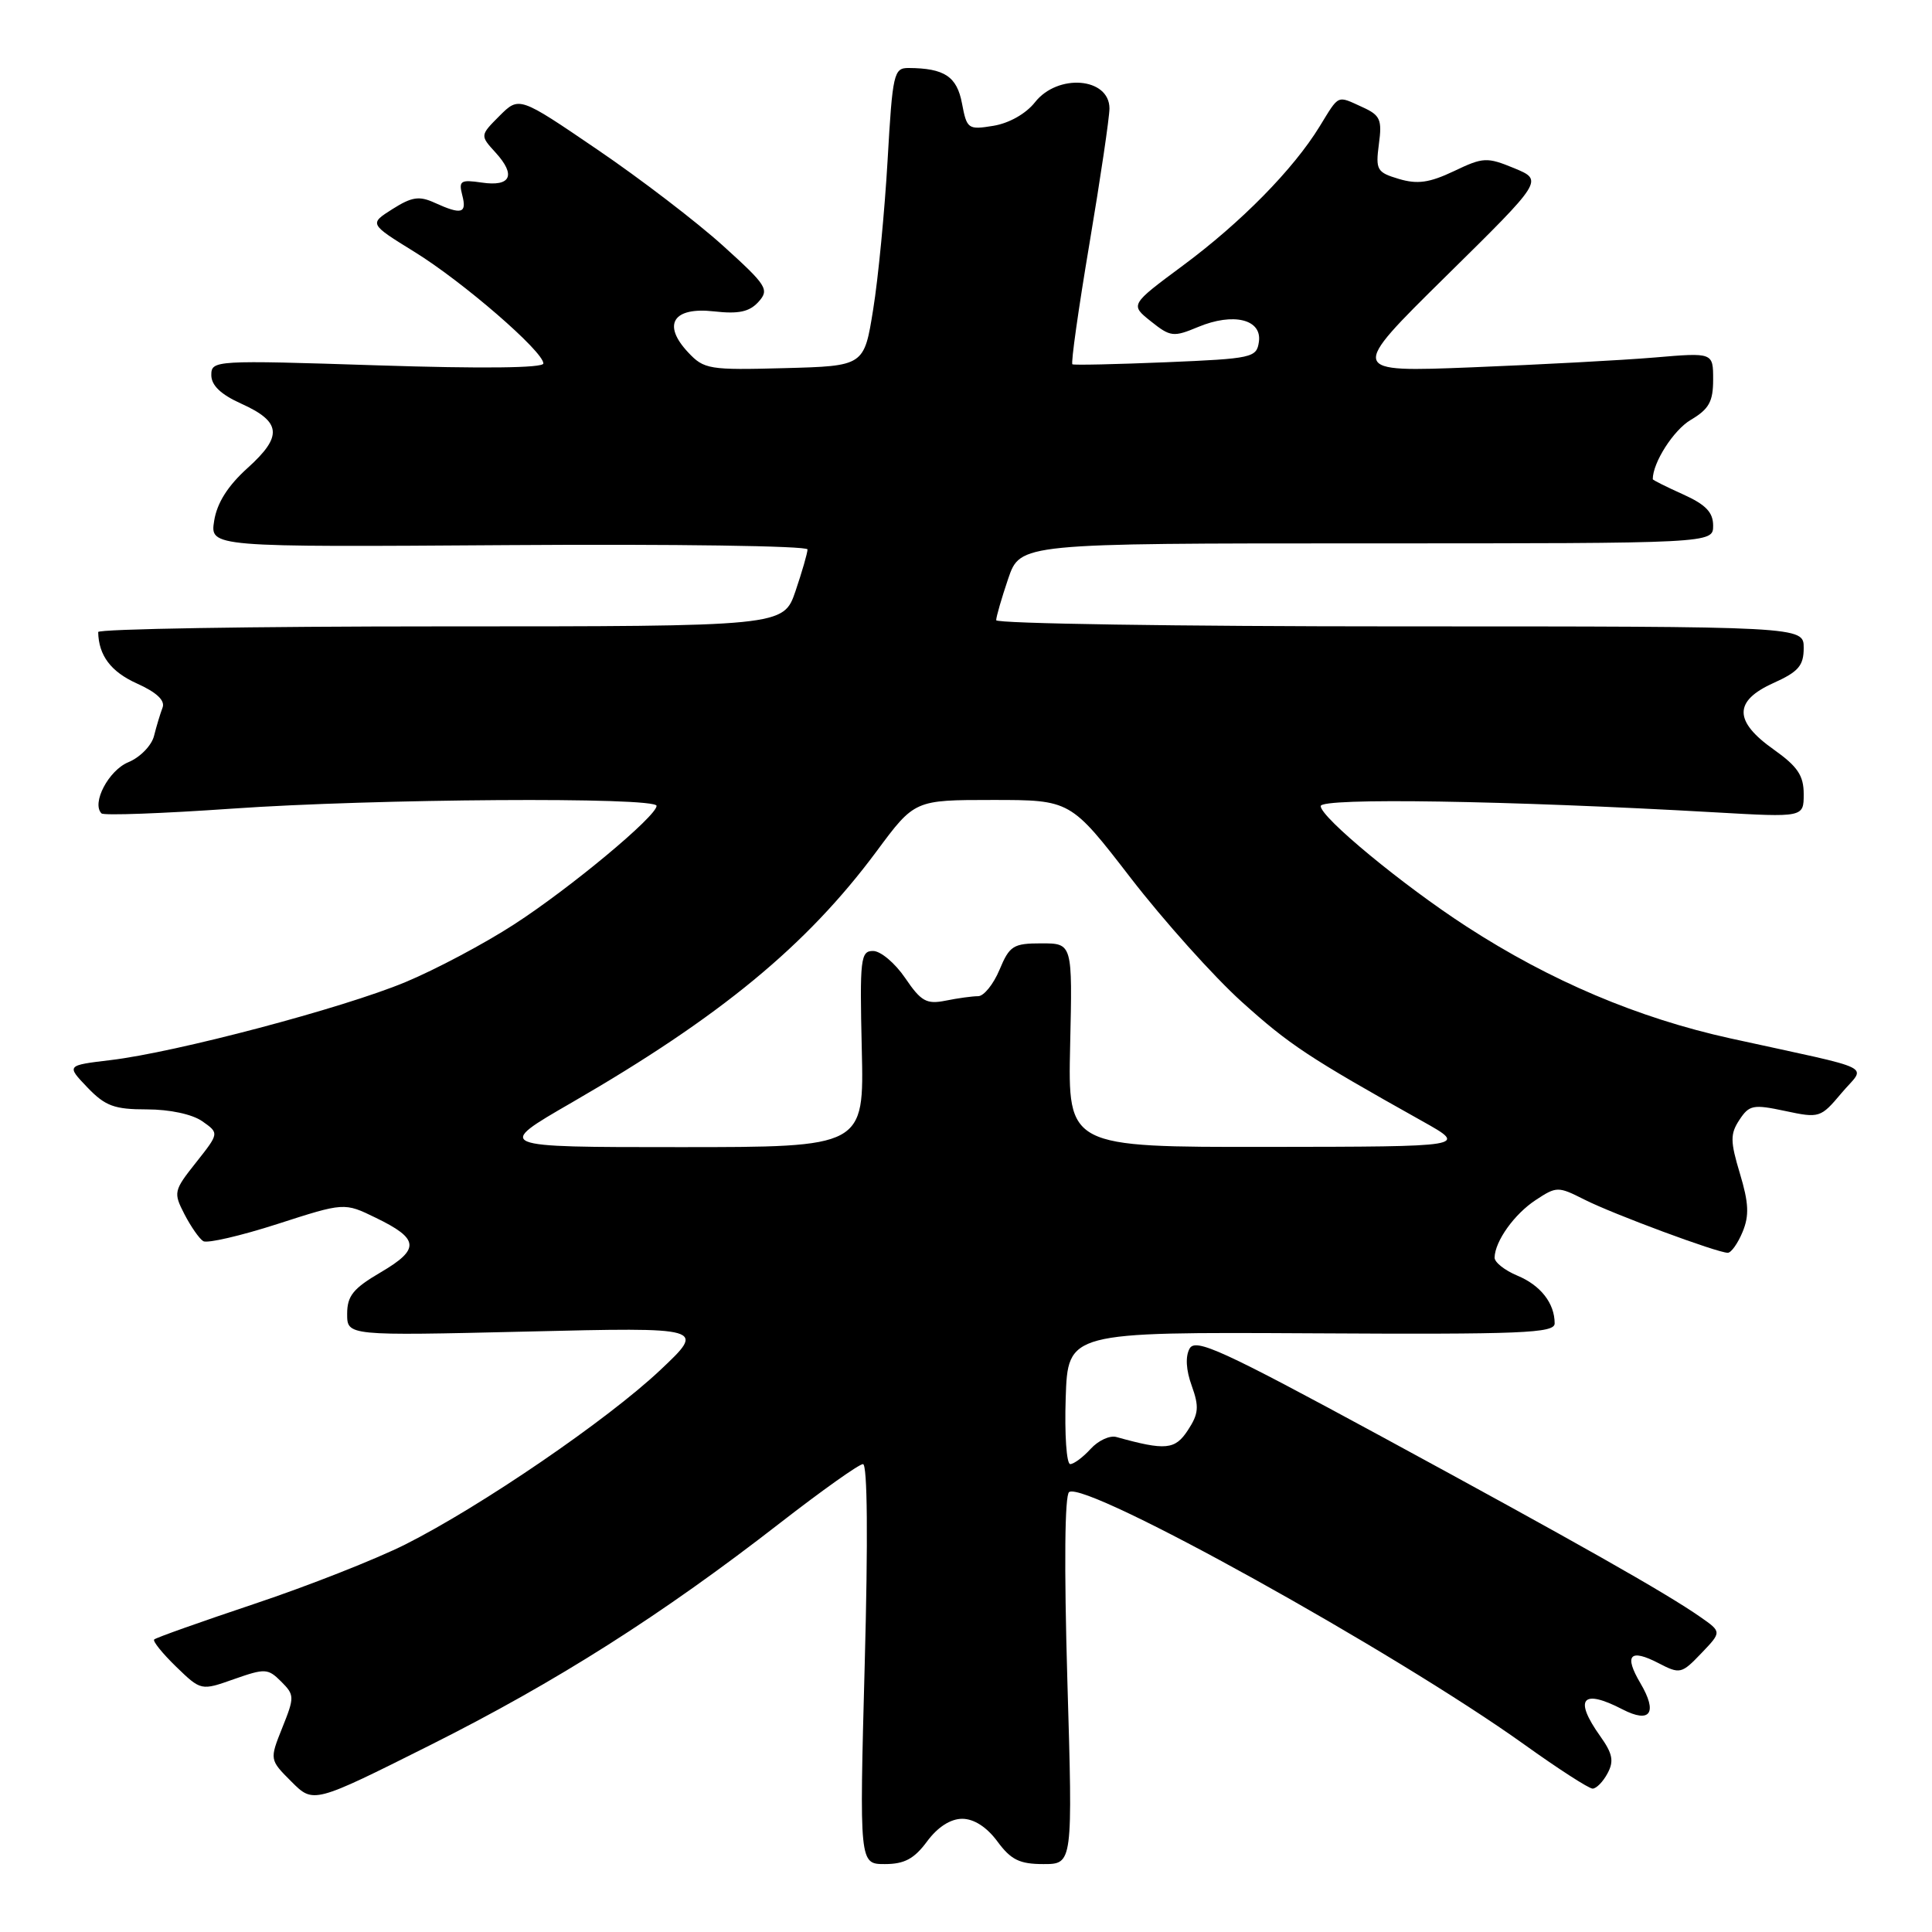 <?xml version="1.0" encoding="UTF-8" standalone="no"?>
<!DOCTYPE svg PUBLIC "-//W3C//DTD SVG 1.1//EN" "http://www.w3.org/Graphics/SVG/1.1/DTD/svg11.dtd" >
<svg xmlns="http://www.w3.org/2000/svg" xmlns:xlink="http://www.w3.org/1999/xlink" version="1.1" viewBox="0 0 256 256">
 <g >
 <path fill="currentColor"
d=" M 122.84 244.00 C 124.25 242.09 125.95 241.00 127.50 241.00 C 129.05 241.00 130.75 242.09 132.16 244.00 C 133.96 246.44 135.10 247.00 138.26 247.00 C 142.15 247.00 142.15 247.00 141.43 222.65 C 140.99 207.42 141.08 198.07 141.67 197.70 C 144.03 196.24 184.84 218.89 201.98 231.16 C 206.46 234.37 210.53 237.00 211.03 237.00 C 211.52 237.00 212.42 236.09 213.01 234.97 C 213.88 233.36 213.68 232.36 212.05 230.07 C 208.50 225.09 209.63 223.72 214.99 226.50 C 218.69 228.41 219.68 226.96 217.36 223.03 C 215.16 219.30 215.97 218.41 219.77 220.38 C 222.60 221.85 222.82 221.80 225.43 219.07 C 228.14 216.24 228.14 216.24 225.32 214.27 C 220.72 211.06 208.97 204.41 183.03 190.33 C 161.95 178.90 158.42 177.28 157.63 178.69 C 157.05 179.73 157.15 181.53 157.91 183.62 C 158.91 186.40 158.83 187.33 157.40 189.51 C 155.70 192.11 154.46 192.23 147.92 190.41 C 147.05 190.17 145.52 190.88 144.51 191.99 C 143.51 193.09 142.29 194.00 141.81 194.00 C 141.32 194.00 141.05 190.06 141.21 185.25 C 141.50 176.50 141.50 176.50 173.75 176.67 C 201.73 176.83 206.00 176.65 206.00 175.36 C 206.00 172.68 204.13 170.30 201.04 169.02 C 199.37 168.32 198.02 167.25 198.04 166.63 C 198.10 164.44 200.67 160.86 203.49 159.01 C 206.25 157.19 206.46 157.19 209.92 158.94 C 213.72 160.87 227.56 166.00 228.94 166.00 C 229.39 166.00 230.27 164.76 230.90 163.24 C 231.80 161.07 231.72 159.40 230.55 155.51 C 229.26 151.22 229.25 150.26 230.48 148.39 C 231.78 146.41 232.31 146.31 236.54 147.21 C 241.08 148.18 241.25 148.12 244.00 144.85 C 247.24 140.99 249.19 141.96 229.28 137.59 C 217.07 134.90 205.46 129.99 194.34 122.78 C 185.88 117.30 175.00 108.31 175.00 106.81 C 175.00 105.68 199.70 106.07 227.25 107.64 C 239.00 108.31 239.00 108.31 239.00 105.22 C 239.00 102.76 238.19 101.56 235.02 99.31 C 229.72 95.56 229.71 92.88 235.00 90.50 C 238.31 89.01 239.00 88.20 239.00 85.85 C 239.00 83.00 239.00 83.00 185.50 83.00 C 156.07 83.00 132.00 82.63 132.00 82.18 C 132.00 81.73 132.72 79.25 133.59 76.68 C 135.19 72.00 135.19 72.00 181.09 72.00 C 227.00 72.00 227.00 72.00 227.00 69.65 C 227.00 67.88 226.02 66.86 223.00 65.50 C 220.80 64.51 219.00 63.61 219.00 63.50 C 219.00 61.29 221.75 56.99 224.03 55.64 C 226.45 54.21 227.00 53.22 227.00 50.30 C 227.00 46.71 227.00 46.71 219.25 47.37 C 214.99 47.73 204.12 48.31 195.10 48.67 C 178.70 49.32 178.70 49.32 191.60 36.60 C 204.50 23.89 204.50 23.89 200.65 22.29 C 197.02 20.80 196.54 20.82 192.65 22.68 C 189.40 24.22 187.82 24.44 185.36 23.71 C 182.44 22.84 182.26 22.52 182.71 19.09 C 183.15 15.86 182.89 15.27 180.56 14.21 C 177.10 12.63 177.50 12.46 174.86 16.75 C 171.38 22.43 164.46 29.47 156.71 35.21 C 149.74 40.38 149.74 40.38 152.50 42.58 C 155.09 44.65 155.49 44.69 158.77 43.32 C 163.43 41.38 167.24 42.31 166.81 45.29 C 166.51 47.40 165.95 47.52 154.50 48.00 C 147.90 48.27 142.32 48.40 142.10 48.27 C 141.88 48.14 142.90 40.94 144.36 32.27 C 145.82 23.60 147.01 15.54 147.01 14.36 C 146.99 10.26 140.16 9.71 137.14 13.55 C 135.94 15.07 133.71 16.33 131.63 16.67 C 128.28 17.22 128.11 17.10 127.47 13.71 C 126.80 10.14 125.15 9.04 120.40 9.01 C 118.43 9.00 118.27 9.70 117.61 21.25 C 117.22 27.99 116.37 36.88 115.70 41.00 C 114.50 48.50 114.50 48.50 103.95 48.78 C 93.96 49.05 93.29 48.94 91.18 46.69 C 87.71 42.99 89.19 40.65 94.61 41.26 C 97.88 41.63 99.30 41.32 100.50 40.00 C 101.97 38.37 101.64 37.84 95.79 32.55 C 92.33 29.42 84.84 23.68 79.14 19.81 C 68.79 12.76 68.79 12.76 66.19 15.35 C 63.60 17.95 63.60 17.95 65.67 20.22 C 68.41 23.23 67.69 24.76 63.82 24.19 C 61.03 23.78 60.76 23.96 61.25 25.86 C 61.89 28.29 61.16 28.49 57.60 26.87 C 55.55 25.93 54.57 26.08 52.01 27.70 C 48.91 29.66 48.91 29.66 54.91 33.37 C 61.32 37.32 72.00 46.57 72.00 48.16 C 72.00 48.77 63.88 48.86 50.00 48.41 C 28.44 47.71 28.00 47.74 28.00 49.70 C 28.00 51.06 29.26 52.27 31.95 53.48 C 37.29 55.89 37.49 57.79 32.82 62.00 C 30.19 64.37 28.76 66.63 28.38 69.00 C 27.82 72.50 27.82 72.50 67.41 72.23 C 89.18 72.08 107.00 72.33 107.00 72.80 C 107.00 73.26 106.28 75.75 105.41 78.32 C 103.81 83.00 103.81 83.00 58.41 83.00 C 33.43 83.00 13.01 83.34 13.01 83.75 C 13.07 86.85 14.69 89.01 18.13 90.56 C 20.76 91.74 21.90 92.82 21.54 93.76 C 21.24 94.55 20.73 96.23 20.41 97.51 C 20.09 98.79 18.56 100.36 17.00 101.00 C 14.39 102.08 12.10 106.44 13.45 107.78 C 13.74 108.08 21.53 107.79 30.74 107.15 C 49.54 105.83 87.00 105.58 87.00 106.78 C 87.00 108.15 75.55 117.68 68.13 122.48 C 64.17 125.05 57.68 128.49 53.71 130.14 C 45.43 133.59 23.27 139.45 14.64 140.47 C 8.79 141.17 8.79 141.17 11.58 144.09 C 13.95 146.56 15.15 147.00 19.46 147.00 C 22.48 147.00 25.47 147.64 26.80 148.57 C 29.05 150.15 29.05 150.15 25.98 154.03 C 23.01 157.77 22.96 158.02 24.44 160.89 C 25.29 162.53 26.41 164.14 26.93 164.46 C 27.45 164.78 31.87 163.76 36.75 162.19 C 45.62 159.33 45.62 159.33 49.77 161.35 C 55.56 164.15 55.69 165.51 50.46 168.58 C 46.80 170.72 46.00 171.71 46.00 174.10 C 46.00 177.00 46.00 177.00 69.75 176.44 C 93.50 175.87 93.50 175.87 87.50 181.53 C 80.51 188.13 63.76 199.58 53.72 204.64 C 49.86 206.58 40.89 210.12 33.77 212.50 C 26.66 214.88 20.65 217.01 20.43 217.24 C 20.21 217.46 21.52 219.08 23.33 220.84 C 26.64 224.04 26.64 224.04 31.02 222.49 C 35.12 221.05 35.51 221.07 37.25 222.81 C 39.03 224.59 39.04 224.86 37.41 228.92 C 35.71 233.17 35.71 233.17 38.62 236.08 C 41.53 238.99 41.53 238.99 57.02 231.23 C 73.75 222.84 87.72 213.97 103.43 201.75 C 108.92 197.49 113.83 194.00 114.35 194.00 C 114.94 194.00 115.03 203.94 114.58 220.50 C 113.87 247.00 113.87 247.00 117.25 247.00 C 119.84 247.00 121.14 246.30 122.84 244.00 Z  M 75.77 146.09 C 95.46 134.71 106.89 125.28 116.16 112.79 C 121.19 106.00 121.19 106.00 131.52 106.00 C 141.85 106.00 141.85 106.00 149.82 116.33 C 154.20 122.00 160.82 129.39 164.53 132.74 C 170.87 138.45 173.32 140.08 188.50 148.58 C 194.50 151.94 194.50 151.94 168.00 151.97 C 141.50 152.00 141.50 152.00 141.80 138.50 C 142.11 125.00 142.11 125.00 138.00 125.00 C 134.26 125.00 133.77 125.31 132.44 128.50 C 131.63 130.43 130.36 132.00 129.61 132.00 C 128.86 132.00 126.93 132.26 125.31 132.59 C 122.77 133.10 122.05 132.70 119.94 129.59 C 118.60 127.62 116.69 126.01 115.69 126.01 C 114.03 126.00 113.91 127.02 114.19 139.00 C 114.50 152.00 114.50 152.00 90.02 152.00 C 65.53 152.00 65.53 152.00 75.77 146.09 Z "/>
</g>
</svg>